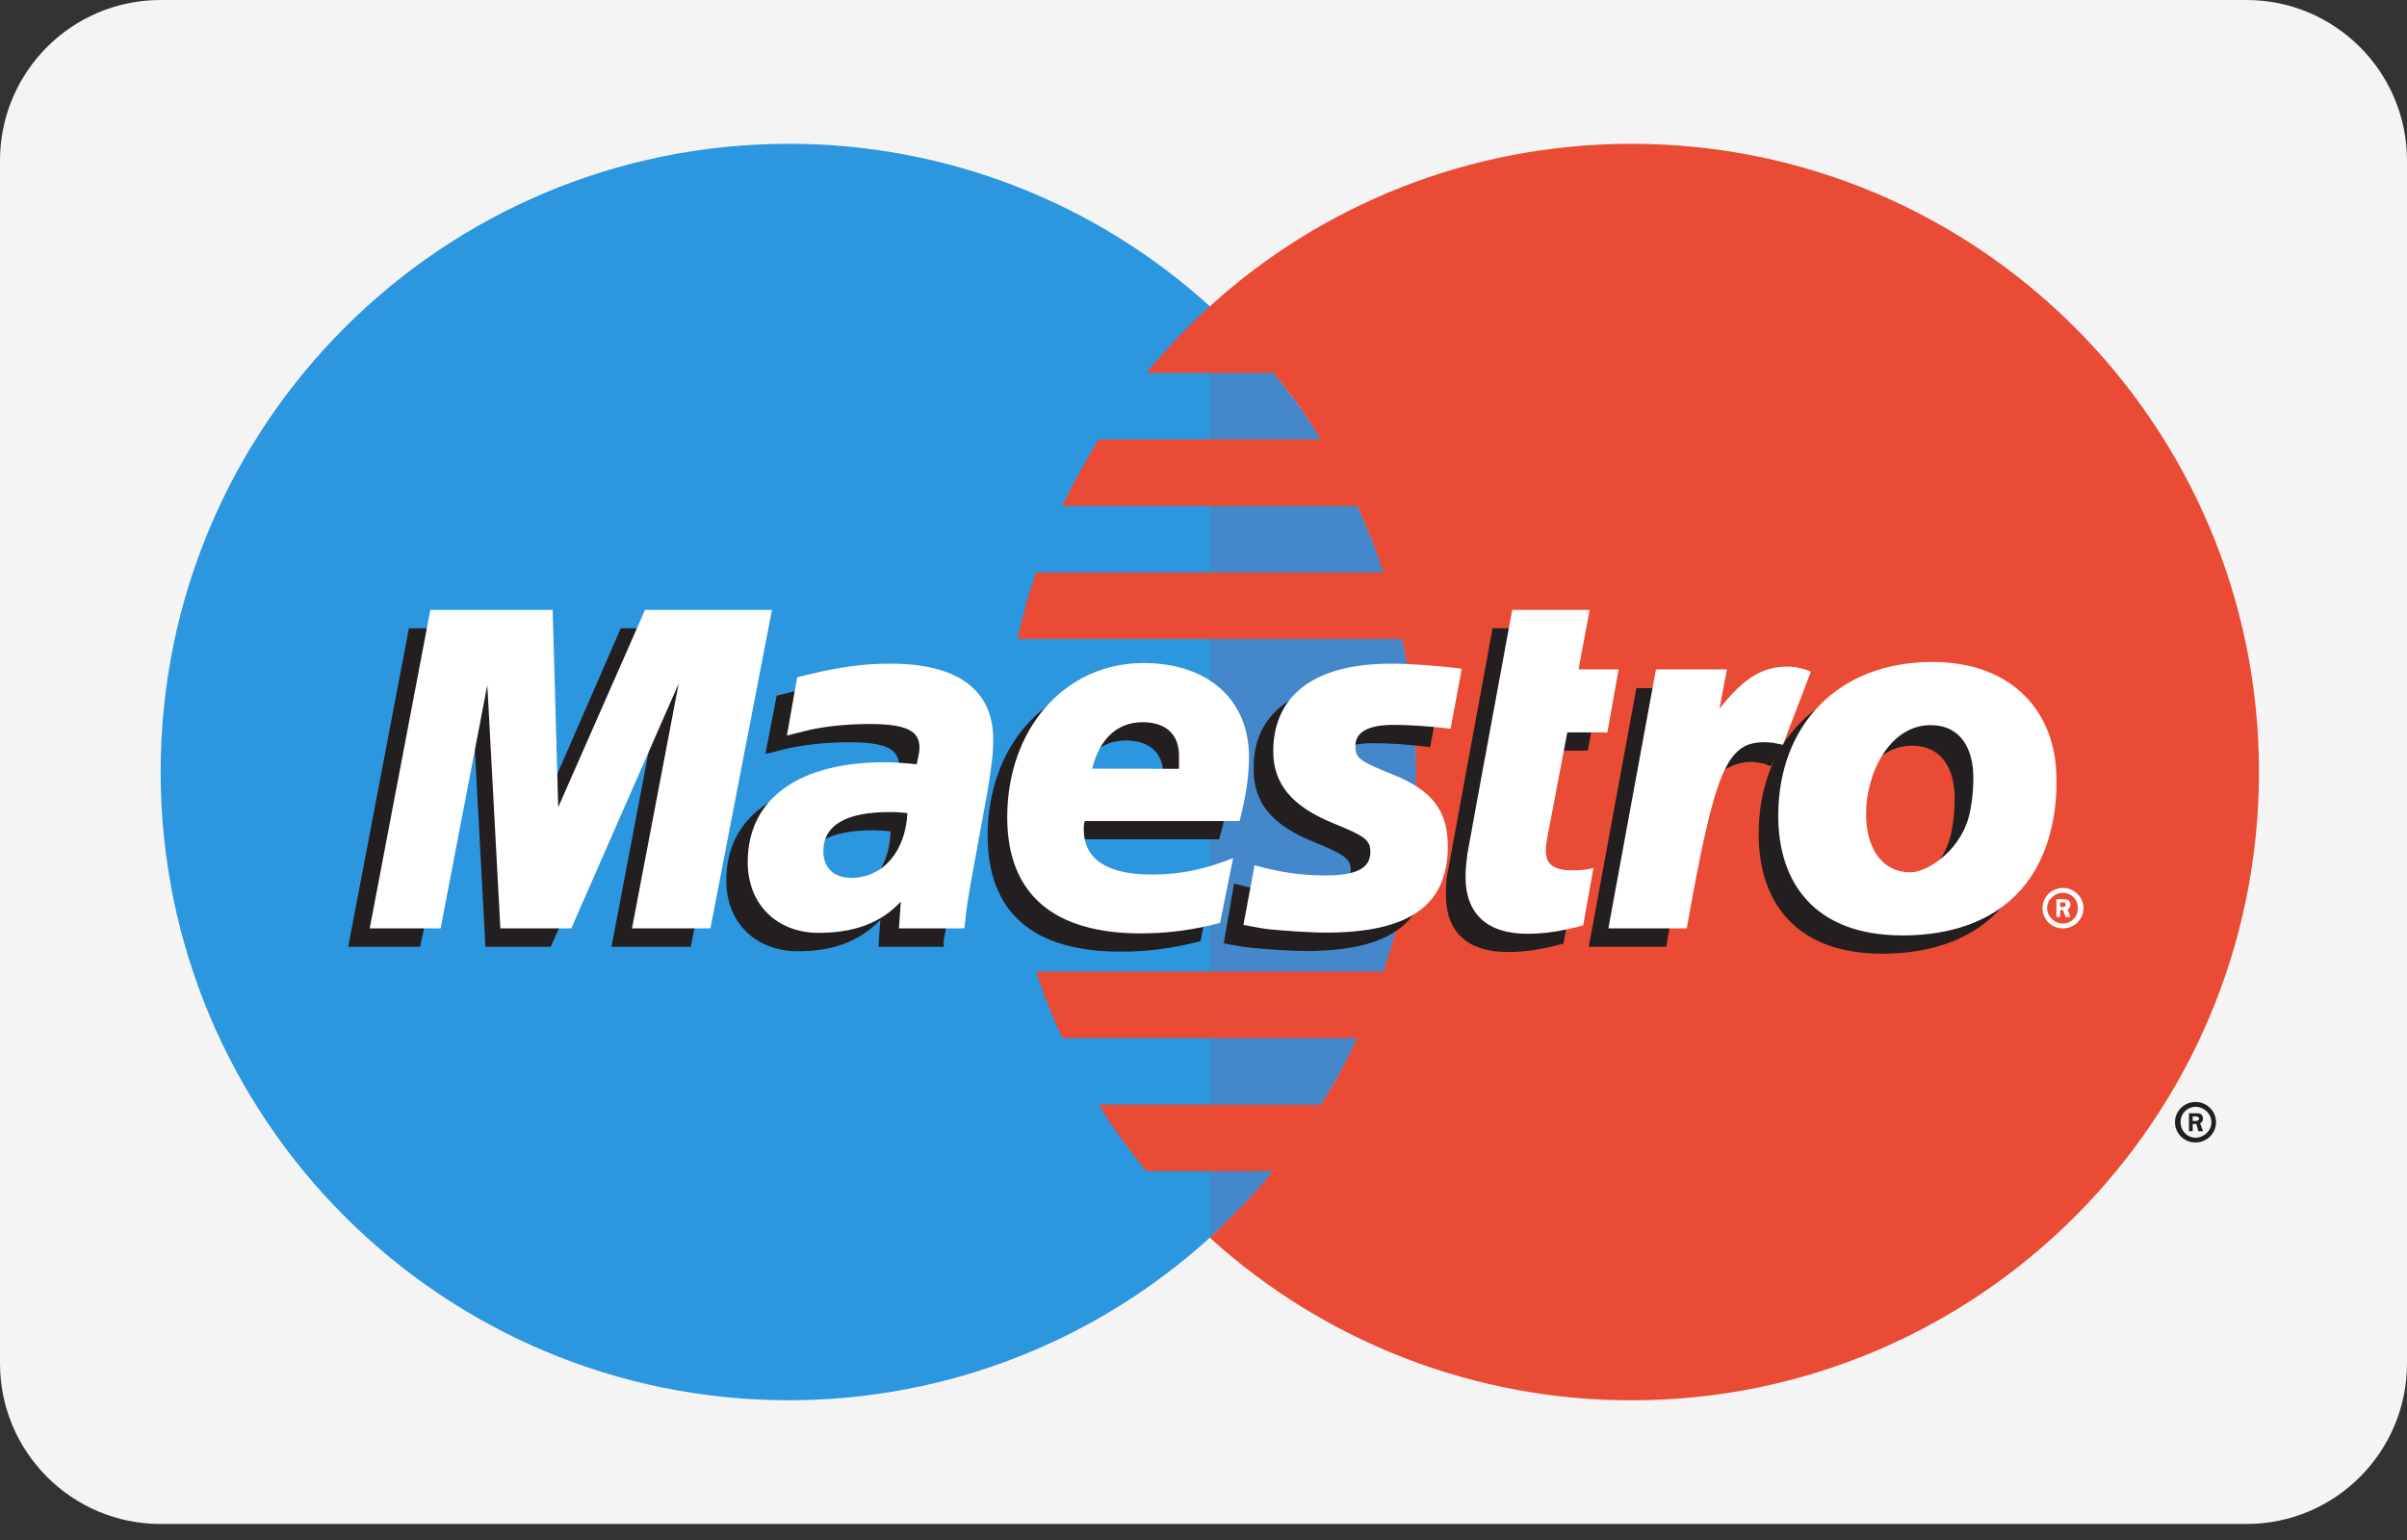 <svg width="50" height="32" viewBox="0 0 50 32" fill="none" xmlns="http://www.w3.org/2000/svg">
<rect x="0" y="0" width="50" height="32" fill="#333333" stroke="none"/>
<g clip-path="url(#clip0_163_6)">
<path fill-rule="evenodd" clip-rule="evenodd" d="M46.666 0H3.333C1.492 0 0 1.496 0 3.337V28.33C0 30.173 1.496 31.667 3.334 31.667H46.667C48.508 31.667 50 30.171 50 28.33V3.337C50 1.494 48.504 0 46.666 0Z" fill="#F4F4F4"/>
<path fill-rule="evenodd" clip-rule="evenodd" d="M25.131 25.718C26.483 24.495 27.564 23.002 28.302 21.335C29.04 19.668 29.42 17.864 29.417 16.04C29.42 14.217 29.04 12.414 28.302 10.748C27.564 9.081 26.483 7.588 25.131 6.365C22.739 4.189 19.621 2.985 16.387 2.988C9.173 2.988 3.337 8.831 3.337 16.04C3.337 23.253 9.173 29.096 16.387 29.096C19.741 29.096 22.823 27.816 25.131 25.718Z" fill="#2C97DE"/>
<path fill-rule="evenodd" clip-rule="evenodd" d="M25.131 25.718C26.483 24.495 27.564 23.002 28.302 21.335C29.04 19.668 29.42 17.864 29.417 16.04C29.42 14.217 29.04 12.414 28.302 10.748C27.564 9.081 26.483 7.588 25.131 6.365L25.131 25.718Z" fill="#4487CA"/>
<path fill-rule="evenodd" clip-rule="evenodd" d="M33.895 2.988C30.521 2.988 27.438 4.266 25.131 6.366C24.661 6.797 24.22 7.259 23.812 7.75H26.45C26.815 8.184 27.146 8.646 27.439 9.131H22.824C22.55 9.579 22.297 10.04 22.067 10.513H28.195C28.407 10.961 28.582 11.422 28.738 11.896H21.524C21.365 12.348 21.236 12.809 21.137 13.278H29.125C29.319 14.169 29.416 15.094 29.416 16.041C29.416 17.491 29.183 18.886 28.737 20.188H21.525C21.676 20.66 21.858 21.122 22.068 21.571H28.195C27.962 22.049 27.73 22.51 27.439 22.953H22.823C23.114 23.435 23.463 23.897 23.812 24.335H26.45C26.042 24.825 25.601 25.287 25.131 25.718C27.529 27.897 30.655 29.102 33.895 29.097C41.089 29.097 46.925 23.253 46.925 16.041C46.925 8.832 41.089 2.988 33.895 2.988Z" fill="#E94B35"/>
<path fill-rule="evenodd" clip-rule="evenodd" d="M45.548 23.293H45.607C45.627 23.293 45.645 23.295 45.645 23.287C45.665 23.277 45.684 23.26 45.684 23.245C45.684 23.228 45.665 23.213 45.645 23.205C45.645 23.197 45.607 23.199 45.607 23.199H45.548V23.293ZM45.548 23.505H45.471V23.133H45.626C45.665 23.133 45.684 23.133 45.723 23.152C45.742 23.173 45.762 23.207 45.762 23.245C45.762 23.287 45.742 23.325 45.703 23.34L45.762 23.505H45.665L45.626 23.356H45.548L45.548 23.505ZM45.607 23.64C45.782 23.64 45.937 23.497 45.937 23.319C45.937 23.141 45.781 22.998 45.607 22.998C45.565 22.998 45.524 23.007 45.486 23.023C45.448 23.04 45.413 23.064 45.385 23.094C45.356 23.123 45.333 23.159 45.318 23.197C45.303 23.236 45.296 23.277 45.297 23.319C45.297 23.497 45.432 23.64 45.607 23.64ZM45.18 23.319C45.18 23.085 45.374 22.898 45.607 22.898C45.719 22.897 45.827 22.941 45.907 23.02C45.987 23.099 46.032 23.206 46.033 23.319C46.033 23.552 45.839 23.74 45.607 23.74C45.494 23.741 45.386 23.697 45.306 23.618C45.226 23.539 45.181 23.432 45.18 23.319ZM14.35 19.673H12.702L13.671 14.585L11.441 19.673H10.084L9.812 14.614L8.727 19.673H7.233L8.494 13.056H11.073L11.111 17.152L12.895 13.056H15.629L14.35 19.673ZM32.479 19.607C32.033 19.729 31.684 19.782 31.316 19.782C30.483 19.782 30.036 19.365 30.036 18.6C30.036 18.448 30.036 18.287 30.075 18.116L30.171 17.589L30.249 17.165L31.005 13.055H32.615L32.382 14.29H33.216L32.983 15.598H32.15L31.723 17.843C31.704 17.944 31.704 18.016 31.704 18.066C31.704 18.345 31.859 18.466 32.247 18.466C32.44 18.466 32.576 18.451 32.693 18.416L32.479 19.607ZM26.042 15.99C26.042 16.672 26.41 17.139 27.282 17.491C27.942 17.762 28.058 17.841 28.058 18.085C28.058 18.422 27.767 18.573 27.108 18.573C26.624 18.573 26.158 18.507 25.635 18.358L25.421 19.602L25.48 19.613L25.79 19.668C25.887 19.684 26.023 19.7 26.217 19.715C26.604 19.745 26.915 19.761 27.128 19.761C28.853 19.761 29.648 19.191 29.648 17.963C29.648 17.226 29.319 16.791 28.504 16.465C27.806 16.192 27.729 16.133 27.729 15.882C27.729 15.59 28 15.442 28.524 15.442C28.853 15.442 29.299 15.473 29.707 15.524L29.94 14.278C29.513 14.22 28.873 14.172 28.504 14.172C26.663 14.172 26.023 14.999 26.042 15.99ZM18.5 17.276C18.378 17.261 18.255 17.253 18.131 17.253C17.22 17.253 16.755 17.528 16.755 18.072C16.755 18.406 16.987 18.621 17.336 18.621C17.995 18.621 18.48 18.072 18.5 17.276ZM19.605 19.673H18.247L18.286 19.114C17.86 19.557 17.317 19.766 16.58 19.766C15.688 19.766 15.087 19.167 15.087 18.297C15.087 16.985 16.134 16.221 17.937 16.221C18.131 16.221 18.363 16.234 18.596 16.263C18.655 16.086 18.674 16.009 18.674 15.913C18.674 15.555 18.383 15.423 17.627 15.423C17.161 15.423 16.638 15.481 16.269 15.574L16.056 15.63L15.9 15.664L16.133 14.455C16.948 14.248 17.471 14.169 18.072 14.169C19.468 14.169 20.205 14.715 20.205 15.749C20.205 16.014 20.185 16.216 20.069 16.815L19.74 18.724L19.681 19.065L19.643 19.339L19.604 19.527V19.673H19.605ZM24.142 16.354C24.142 16.242 24.162 16.15 24.162 16.08C24.162 15.643 23.871 15.386 23.386 15.386C22.863 15.386 22.495 15.73 22.359 16.35L24.142 16.354ZM24.938 19.557C24.375 19.705 23.832 19.777 23.27 19.774C21.447 19.774 20.516 18.947 20.516 17.364C20.516 15.516 21.719 14.156 23.348 14.156C24.685 14.156 25.538 14.917 25.538 16.112C25.538 16.51 25.48 16.894 25.325 17.44H22.106C22.087 17.523 22.087 17.56 22.087 17.61C22.087 18.233 22.572 18.551 23.522 18.551C24.103 18.551 24.627 18.448 25.209 18.212L24.938 19.557ZM40.604 16.59C40.604 16.027 40.372 15.495 39.712 15.495C38.879 15.495 38.375 16.476 38.375 17.34C38.375 18.069 38.724 18.56 39.306 18.549C39.655 18.549 40.411 18.069 40.547 17.231C40.585 17.038 40.604 16.823 40.604 16.59ZM42.253 17.234C42.02 19.023 40.76 19.817 39.092 19.817C37.27 19.817 36.532 18.703 36.532 17.337C36.532 15.428 37.774 14.137 39.713 14.137C41.4 14.137 42.292 15.2 42.292 16.566C42.292 16.898 42.292 16.921 42.253 17.234Z" fill="#231F20"/>
<path fill-rule="evenodd" clip-rule="evenodd" d="M42.795 18.846H42.853C42.853 18.846 42.873 18.846 42.892 18.838C42.911 18.83 42.911 18.812 42.911 18.796C42.911 18.782 42.911 18.767 42.892 18.759C42.892 18.751 42.853 18.751 42.834 18.751H42.795V18.846ZM42.795 19.056H42.718V18.685H42.873C42.892 18.685 42.931 18.688 42.969 18.706C42.993 18.731 43.007 18.764 43.008 18.799C43.008 18.839 42.988 18.878 42.95 18.894L43.008 19.056H42.911L42.853 18.91H42.795V19.056ZM42.853 19.191C43.028 19.191 43.164 19.047 43.164 18.87C43.164 18.829 43.157 18.788 43.142 18.749C43.127 18.71 43.104 18.675 43.075 18.646C43.046 18.616 43.011 18.593 42.973 18.576C42.935 18.56 42.894 18.552 42.853 18.552C42.679 18.552 42.524 18.695 42.524 18.87C42.524 19.047 42.679 19.191 42.853 19.191ZM42.427 18.87C42.429 18.758 42.474 18.651 42.554 18.573C42.634 18.495 42.742 18.451 42.853 18.451C42.965 18.451 43.073 18.494 43.153 18.573C43.233 18.651 43.278 18.758 43.28 18.87C43.28 19.103 43.086 19.291 42.853 19.291C42.741 19.292 42.633 19.247 42.553 19.169C42.473 19.09 42.428 18.982 42.427 18.87ZM14.757 19.291H13.128L14.098 14.203L11.867 19.291H10.394L10.123 14.235L9.153 19.291H7.68L8.94 12.673H11.48L11.596 16.773L13.399 12.673H16.036L14.757 19.291ZM32.887 19.228C32.441 19.35 32.092 19.403 31.723 19.403C30.89 19.403 30.443 18.984 30.443 18.221C30.443 18.069 30.462 17.908 30.482 17.738L30.579 17.21L30.656 16.783L31.413 12.673H33.022L32.79 13.909H33.623L33.39 15.219H32.557L32.13 17.465C32.111 17.563 32.111 17.637 32.111 17.688C32.111 17.966 32.286 18.085 32.673 18.085C32.847 18.085 32.984 18.069 33.1 18.035L32.887 19.228Z" fill="white"/>
<path fill-rule="evenodd" clip-rule="evenodd" d="M37.055 15.455L37.017 15.285L37.347 14.442C37.269 14.434 37.23 14.432 37.23 14.426C37.133 14.408 37.095 14.397 37.075 14.397C37.024 14.386 36.972 14.382 36.92 14.384C36.377 14.384 36.009 14.62 35.505 15.256L35.68 14.299H33.992L33.003 19.673H34.613C34.826 18.44 34.923 17.738 35.059 17.155C35.272 16.187 35.99 15.746 36.513 15.845C36.571 15.855 36.61 15.855 36.688 15.885L36.784 15.921L37.055 15.455Z" fill="#231F20"/>
<path fill-rule="evenodd" clip-rule="evenodd" d="M37.618 13.954C37.482 13.901 37.463 13.901 37.444 13.896C37.365 13.877 37.307 13.867 37.307 13.864C37.25 13.855 37.191 13.851 37.133 13.851C36.61 13.851 36.222 14.089 35.718 14.726L35.873 13.909H34.399L33.41 19.291H35.039C35.62 16.001 35.872 15.423 36.648 15.423C36.707 15.423 36.765 15.428 36.842 15.436L37.036 15.476L37.618 13.954ZM26.449 15.612C26.449 16.29 26.837 16.76 27.71 17.112C28.369 17.38 28.466 17.46 28.466 17.706C28.466 18.04 28.175 18.191 27.535 18.191C27.031 18.191 26.585 18.125 26.061 17.979L25.829 19.22L25.906 19.233L26.197 19.286C26.294 19.305 26.45 19.32 26.643 19.334C27.03 19.363 27.322 19.379 27.535 19.379C29.28 19.379 30.075 18.811 30.075 17.584C30.075 16.844 29.746 16.412 28.912 16.086C28.233 15.812 28.155 15.752 28.155 15.5C28.155 15.21 28.427 15.062 28.95 15.062C29.279 15.062 29.706 15.091 30.133 15.142L30.365 13.896C29.939 13.838 29.299 13.79 28.911 13.79C27.089 13.79 26.449 14.617 26.449 15.612ZM18.849 16.895C18.726 16.88 18.603 16.873 18.48 16.874C17.569 16.874 17.103 17.149 17.103 17.692C17.103 18.027 17.317 18.241 17.685 18.241C18.344 18.241 18.81 17.69 18.849 16.895ZM20.031 19.291H18.674L18.712 18.735C18.305 19.177 17.743 19.384 17.006 19.384C16.133 19.384 15.532 18.785 15.532 17.915C15.532 16.605 16.58 15.839 18.382 15.839C18.557 15.839 18.79 15.855 19.042 15.881C19.08 15.704 19.1 15.63 19.1 15.531C19.1 15.176 18.809 15.044 18.052 15.044C17.587 15.044 17.063 15.099 16.715 15.192L16.482 15.25L16.346 15.285L16.56 14.073C17.374 13.867 17.897 13.79 18.498 13.79C19.894 13.79 20.632 14.336 20.632 15.367C20.632 15.633 20.612 15.834 20.515 16.433L20.166 18.345L20.108 18.687L20.069 18.96L20.05 19.145L20.031 19.291ZM24.491 15.975V15.699C24.491 15.261 24.22 15.007 23.735 15.007C23.211 15.007 22.843 15.348 22.688 15.972L24.491 15.975ZM25.344 19.177C24.801 19.323 24.258 19.395 23.696 19.395C21.873 19.395 20.923 18.567 20.923 16.983C20.923 15.137 22.125 13.777 23.754 13.777C25.092 13.777 25.945 14.537 25.945 15.731C25.945 16.128 25.886 16.515 25.75 17.061H22.532C22.512 17.144 22.512 17.181 22.512 17.231C22.512 17.854 22.997 18.172 23.928 18.172C24.51 18.172 25.033 18.066 25.615 17.83L25.344 19.177ZM40.992 16.163C40.992 15.6 40.759 15.068 40.1 15.068C39.267 15.068 38.763 16.048 38.763 16.913C38.763 17.645 39.112 18.135 39.693 18.125C40.042 18.125 40.798 17.645 40.934 16.807C40.972 16.61 40.992 16.396 40.992 16.163ZM42.679 16.852C42.427 18.642 41.185 19.437 39.518 19.437C37.676 19.437 36.939 18.32 36.939 16.955C36.939 15.049 38.2 13.755 40.139 13.755C41.825 13.755 42.718 14.818 42.718 16.184C42.718 16.517 42.718 16.539 42.679 16.852Z" fill="white"/>
</g>
<defs>
<clipPath id="clip0_163_6">
<rect width="50" height="31.667" fill="white"/>
</clipPath>
</defs>
</svg>

